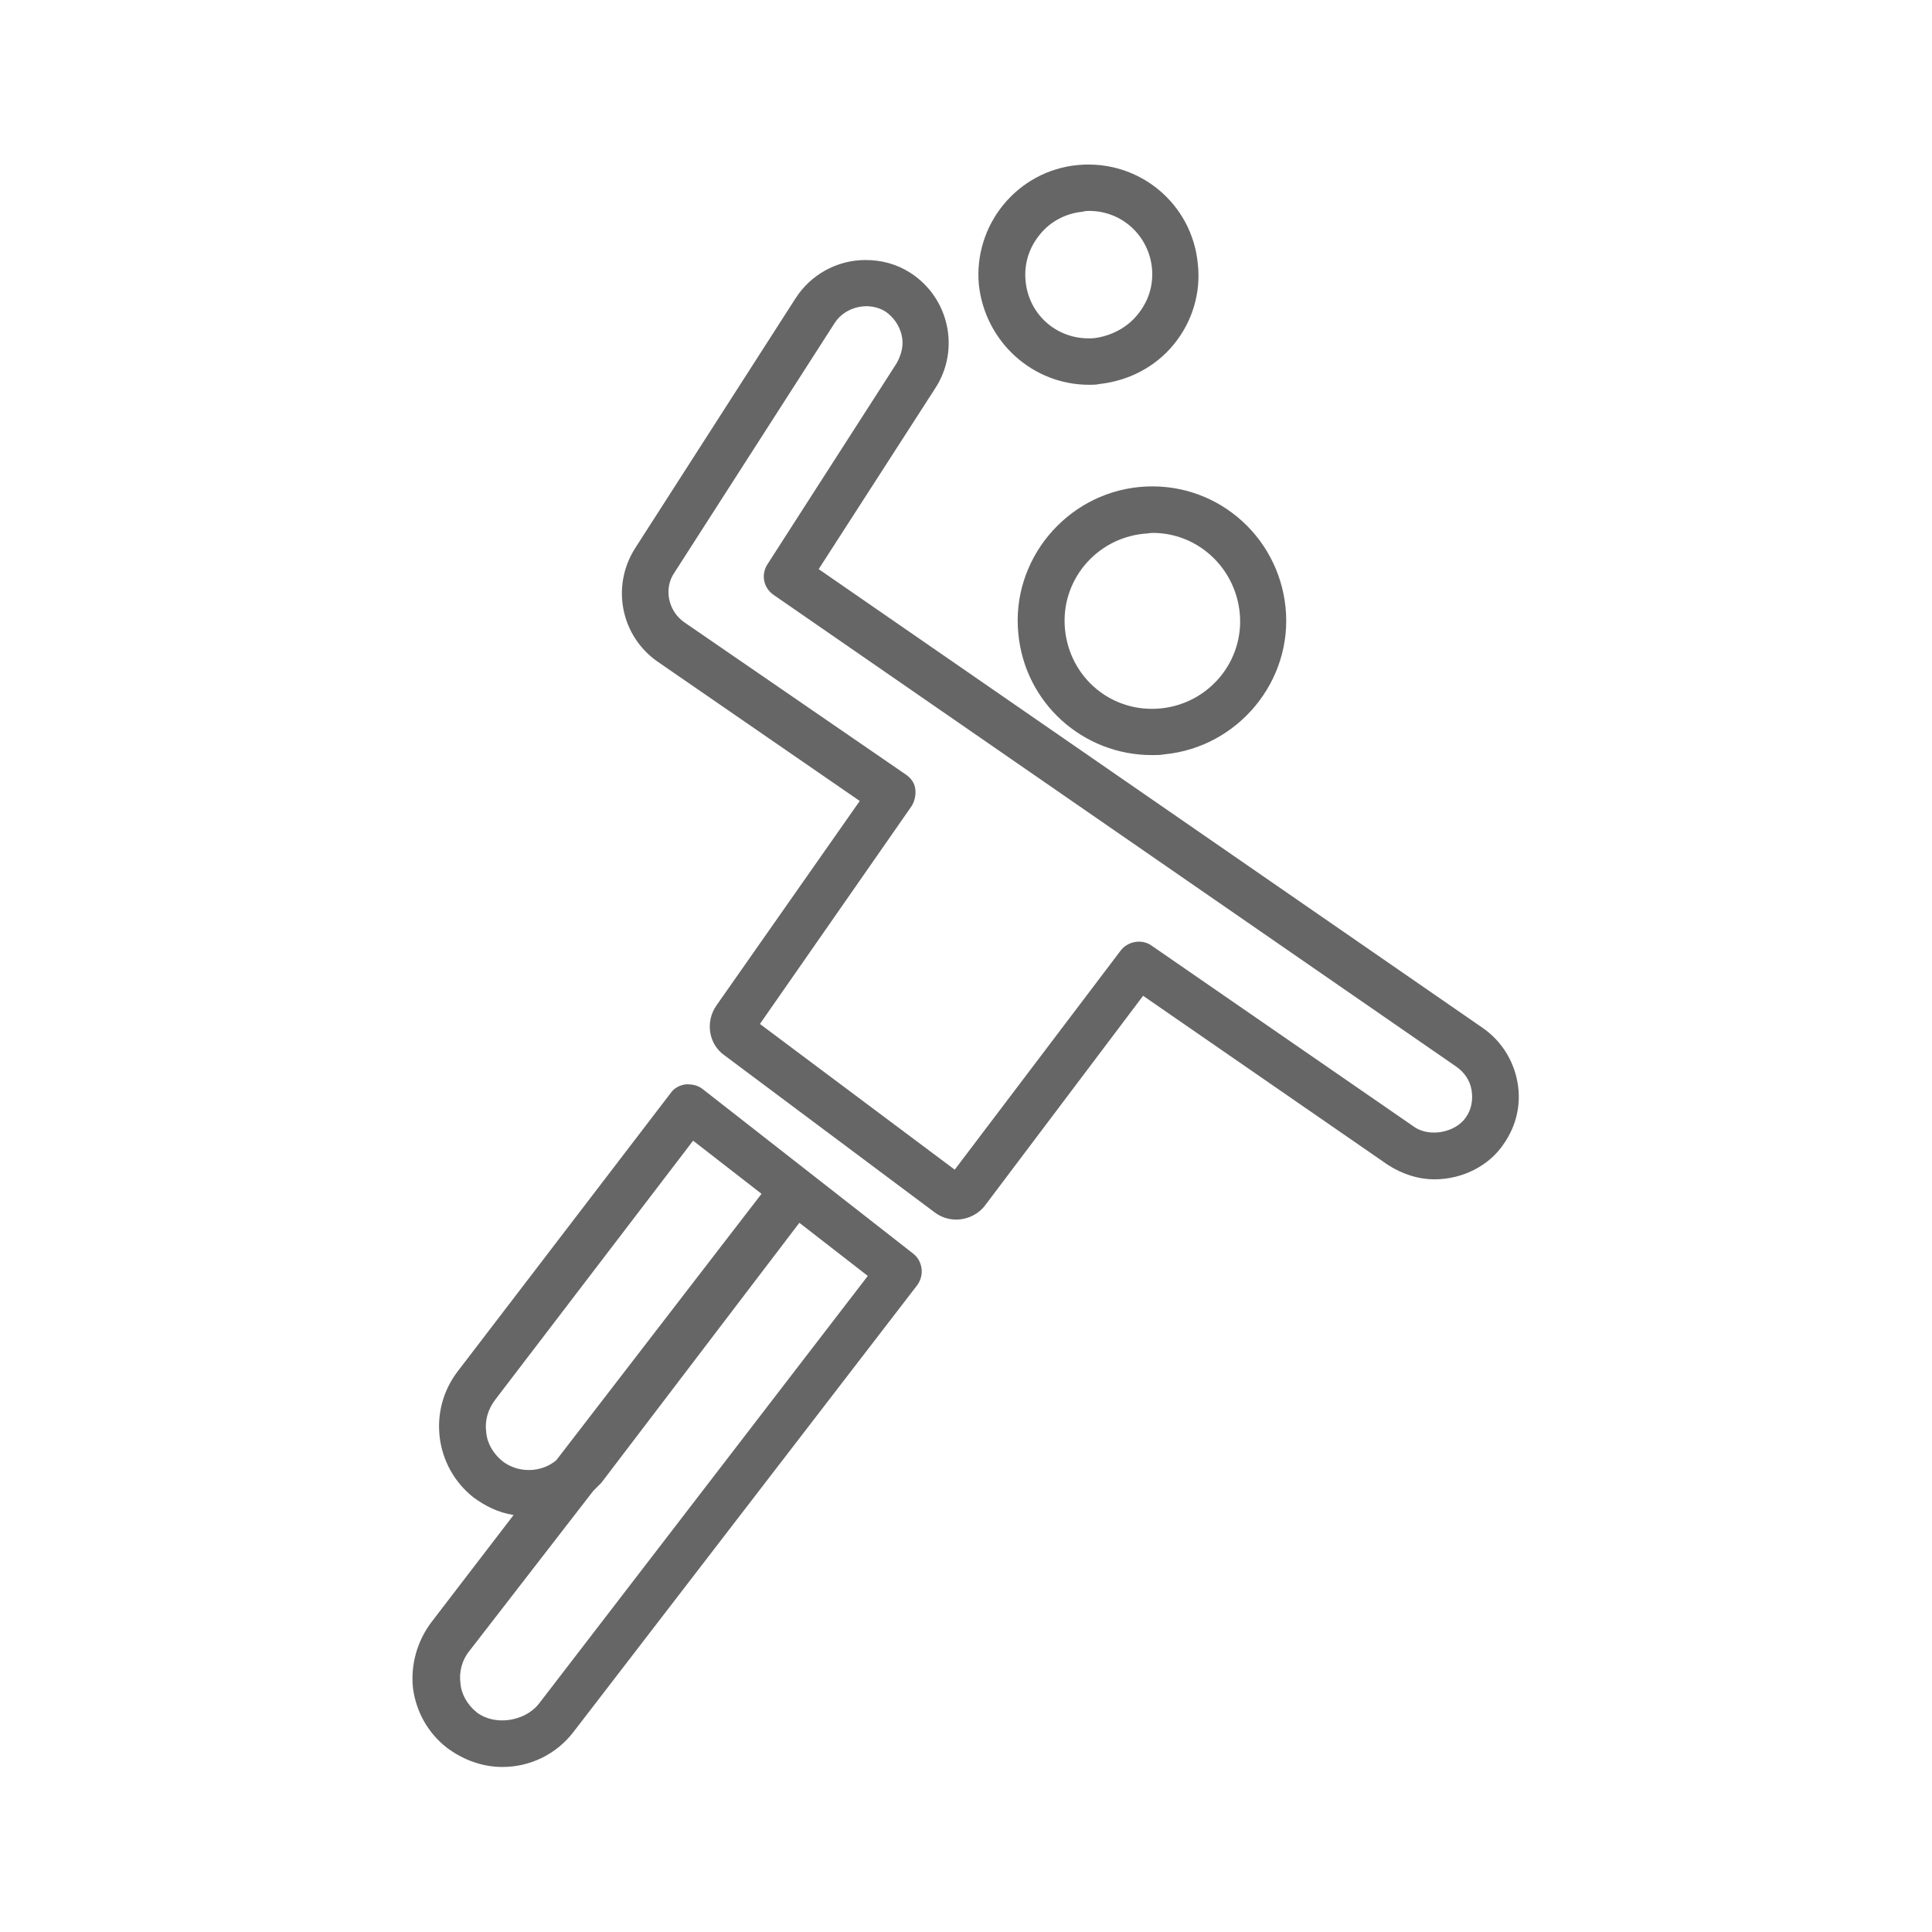 <?xml version="1.0" encoding="utf-8"?>
<!-- Generator: Adobe Illustrator 19.2.1, SVG Export Plug-In . SVG Version: 6.00 Build 0)  -->
<svg version="1.1" id="Layer_2" xmlns="http://www.w3.org/2000/svg" xmlns:xlink="http://www.w3.org/1999/xlink" x="0px" y="0px"
	 viewBox="0 0 24 24" style="enable-background:new 0 0 24 24;" xml:space="preserve">
<style type="text/css">
	.st0{fill:#666666;}
</style>
<g>
	<path class="st0" d="M14.15,6.05c-0.91,0.09-1.59,0.91-1.5,1.82c0.08,0.86,0.8,1.51,1.66,1.51c0.05,0,0.11,0,0.16-0.01
		c0.91-0.09,1.59-0.91,1.5-1.82C15.88,6.64,15.08,5.96,14.15,6.05z M15.4,7.61c0.06,0.6-0.38,1.13-0.98,1.19
		c-0.61,0.06-1.13-0.38-1.19-0.98c-0.06-0.6,0.38-1.13,0.98-1.19c0.04,0,0.07-0.01,0.11-0.01C14.87,6.62,15.34,7.04,15.4,7.61z"/>
	<path class="st0" d="M13.53,4.78c0.04,0,0.09,0,0.13-0.01c0.36-0.04,0.69-0.21,0.92-0.49c0.23-0.28,0.34-0.64,0.3-1
		c-0.07-0.75-0.73-1.3-1.49-1.23c-0.75,0.07-1.3,0.74-1.23,1.49C12.24,4.25,12.83,4.78,13.53,4.78z M13.53,2.62
		c0.41,0,0.74,0.31,0.78,0.71c0.02,0.21-0.04,0.41-0.18,0.58c-0.13,0.16-0.32,0.26-0.53,0.29c-0.45,0.04-0.82-0.28-0.86-0.71
		c-0.02-0.21,0.04-0.41,0.18-0.58c0.13-0.16,0.32-0.26,0.53-0.28C13.48,2.62,13.51,2.62,13.53,2.62z"/>
	<path class="st0" d="M8.73,13.53c-0.05-0.04-0.11-0.06-0.19-0.06l-0.02,0c-0.08,0.01-0.15,0.05-0.19,0.11l-2.64,3.45
		c-0.38,0.49-0.29,1.19,0.19,1.57c0.15,0.11,0.31,0.19,0.5,0.22l-1.02,1.33c-0.18,0.24-0.26,0.53-0.23,0.82
		c0.04,0.3,0.19,0.56,0.42,0.74c0.2,0.15,0.44,0.24,0.69,0.24c0.35,0,0.67-0.16,0.88-0.43l4.27-5.55c0.1-0.13,0.07-0.31-0.05-0.4
		L8.73,13.53z M5.92,21.27c-0.11-0.09-0.19-0.22-0.2-0.36c-0.02-0.14,0.02-0.29,0.11-0.4l1.54-1.99l0.02-0.02
		c0.03-0.03,0.05-0.05,0.08-0.08l2.46-3.23l0.85,0.66l-4.09,5.32C6.51,21.39,6.14,21.44,5.92,21.27z M6.15,17.39l2.46-3.22
		l0.85,0.66l-2.55,3.31c-0.19,0.16-0.48,0.16-0.67,0.01c-0.11-0.09-0.19-0.22-0.2-0.36C6.02,17.65,6.06,17.51,6.15,17.39z"/>
	<path class="st0" d="M18.85,13.44c-0.05-0.27-0.2-0.51-0.43-0.67l-8.25-5.7l1.45-2.25c0.31-0.48,0.17-1.12-0.31-1.43
		c-0.17-0.11-0.36-0.16-0.56-0.16c-0.35,0-0.68,0.18-0.87,0.48l-1.99,3.1c-0.3,0.47-0.18,1.09,0.28,1.41l2.51,1.73L8.9,12.49
		c-0.14,0.2-0.1,0.48,0.1,0.62l2.61,1.95c0.08,0.06,0.17,0.09,0.27,0.09c0.14,0,0.28-0.07,0.36-0.18l1.96-2.6l3.04,2.1
		c0.17,0.11,0.37,0.18,0.58,0.18c0.35,0,0.68-0.17,0.86-0.44C18.84,13.98,18.9,13.71,18.85,13.44z M18.21,13.88
		c-0.13,0.19-0.45,0.25-0.64,0.12l-3.26-2.25c-0.12-0.09-0.3-0.06-0.39,0.06l-2.06,2.72l-2.42-1.81l1.88-2.7
		c0.04-0.06,0.06-0.14,0.05-0.22c-0.01-0.08-0.06-0.14-0.12-0.18L8.5,7.73c-0.2-0.14-0.26-0.42-0.12-0.62l1.99-3.1
		C10.5,3.81,10.79,3.74,11,3.87c0.1,0.07,0.17,0.17,0.2,0.29c0.03,0.12,0,0.24-0.06,0.35l-1.6,2.49C9.45,7.13,9.48,7.3,9.61,7.39
		l8.48,5.86c0.1,0.07,0.17,0.17,0.19,0.29C18.3,13.66,18.28,13.78,18.21,13.88z"/>
</g>
</svg>
